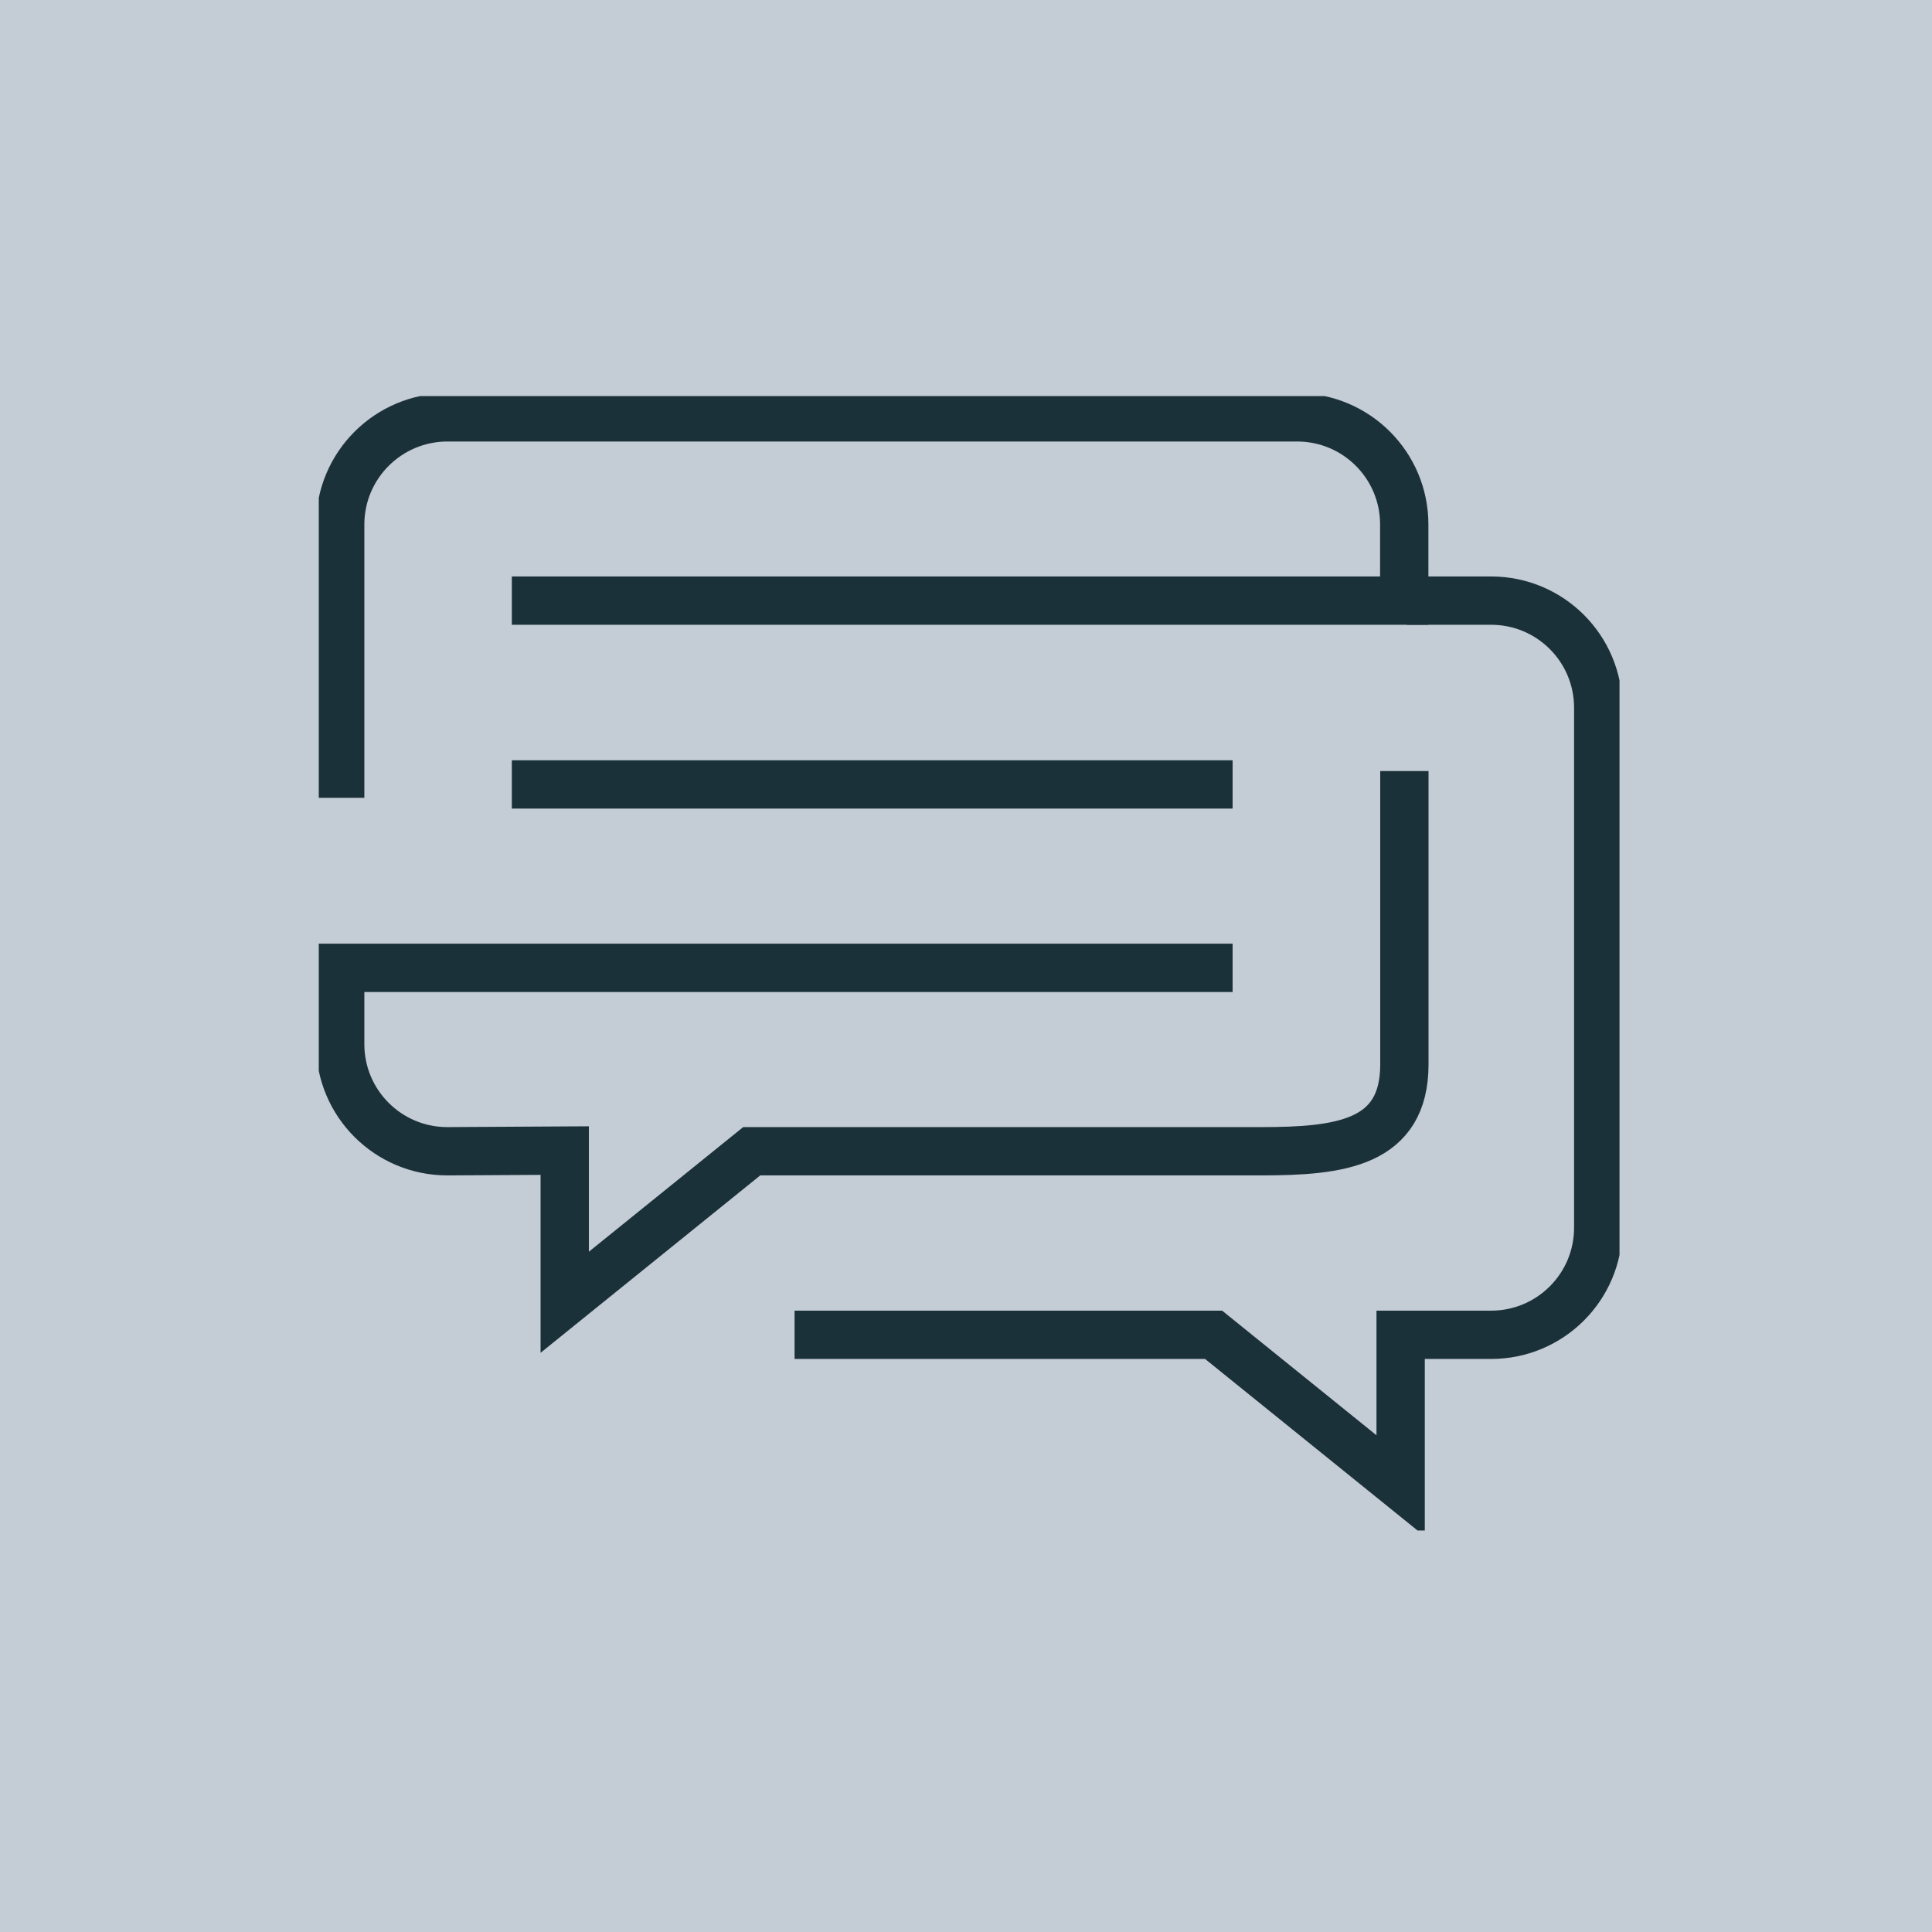 <svg width="200" height="200" viewBox="0 0 200 200" fill="none" xmlns="http://www.w3.org/2000/svg">
<g clip-path="url(#clip0_566_1001)">
<rect width="211" height="210" fill="#C4CCD6"/>
<g clip-path="url(#clip1_566_1001)">
<path d="M145.644 62.176H154.361C160.487 62.176 165.448 67.138 165.448 73.263V127.091C165.448 133.216 160.487 138.178 154.361 138.178H144.993V153.81L125.632 138.178H82.254" stroke="#1B3139" stroke-width="5" stroke-miterlimit="3"/>
<path d="M52.984 62.176H145.367V54.291C145.367 48.165 140.405 43.204 134.28 43.204H46.304C40.179 43.218 35.217 48.179 35.217 54.304V82.59" stroke="#1B3139" stroke-width="5" stroke-miterlimit="3"/>
<path d="M52.984 81.204H127.6" stroke="#1B3139" stroke-width="5" stroke-miterlimit="3"/>
<path d="M127.6 100.191H35.217V108.09C35.217 114.216 40.179 119.177 46.304 119.177L58.459 119.108V134.81L77.819 119.177H130.552C138.742 119.177 145.381 118.373 145.381 110.183V79.818" stroke="#1B3139" stroke-width="5" stroke-miterlimit="3"/>
</g>
</g>
<defs>
<clipPath id="clip0_566_1001">
<rect width="200" height="200" fill="white"/>
</clipPath>
<clipPath id="clip1_566_1001">
<rect width="134.652" height="117.439" fill="white" transform="translate(33 41)"/>
</clipPath>
</defs>
</svg>
